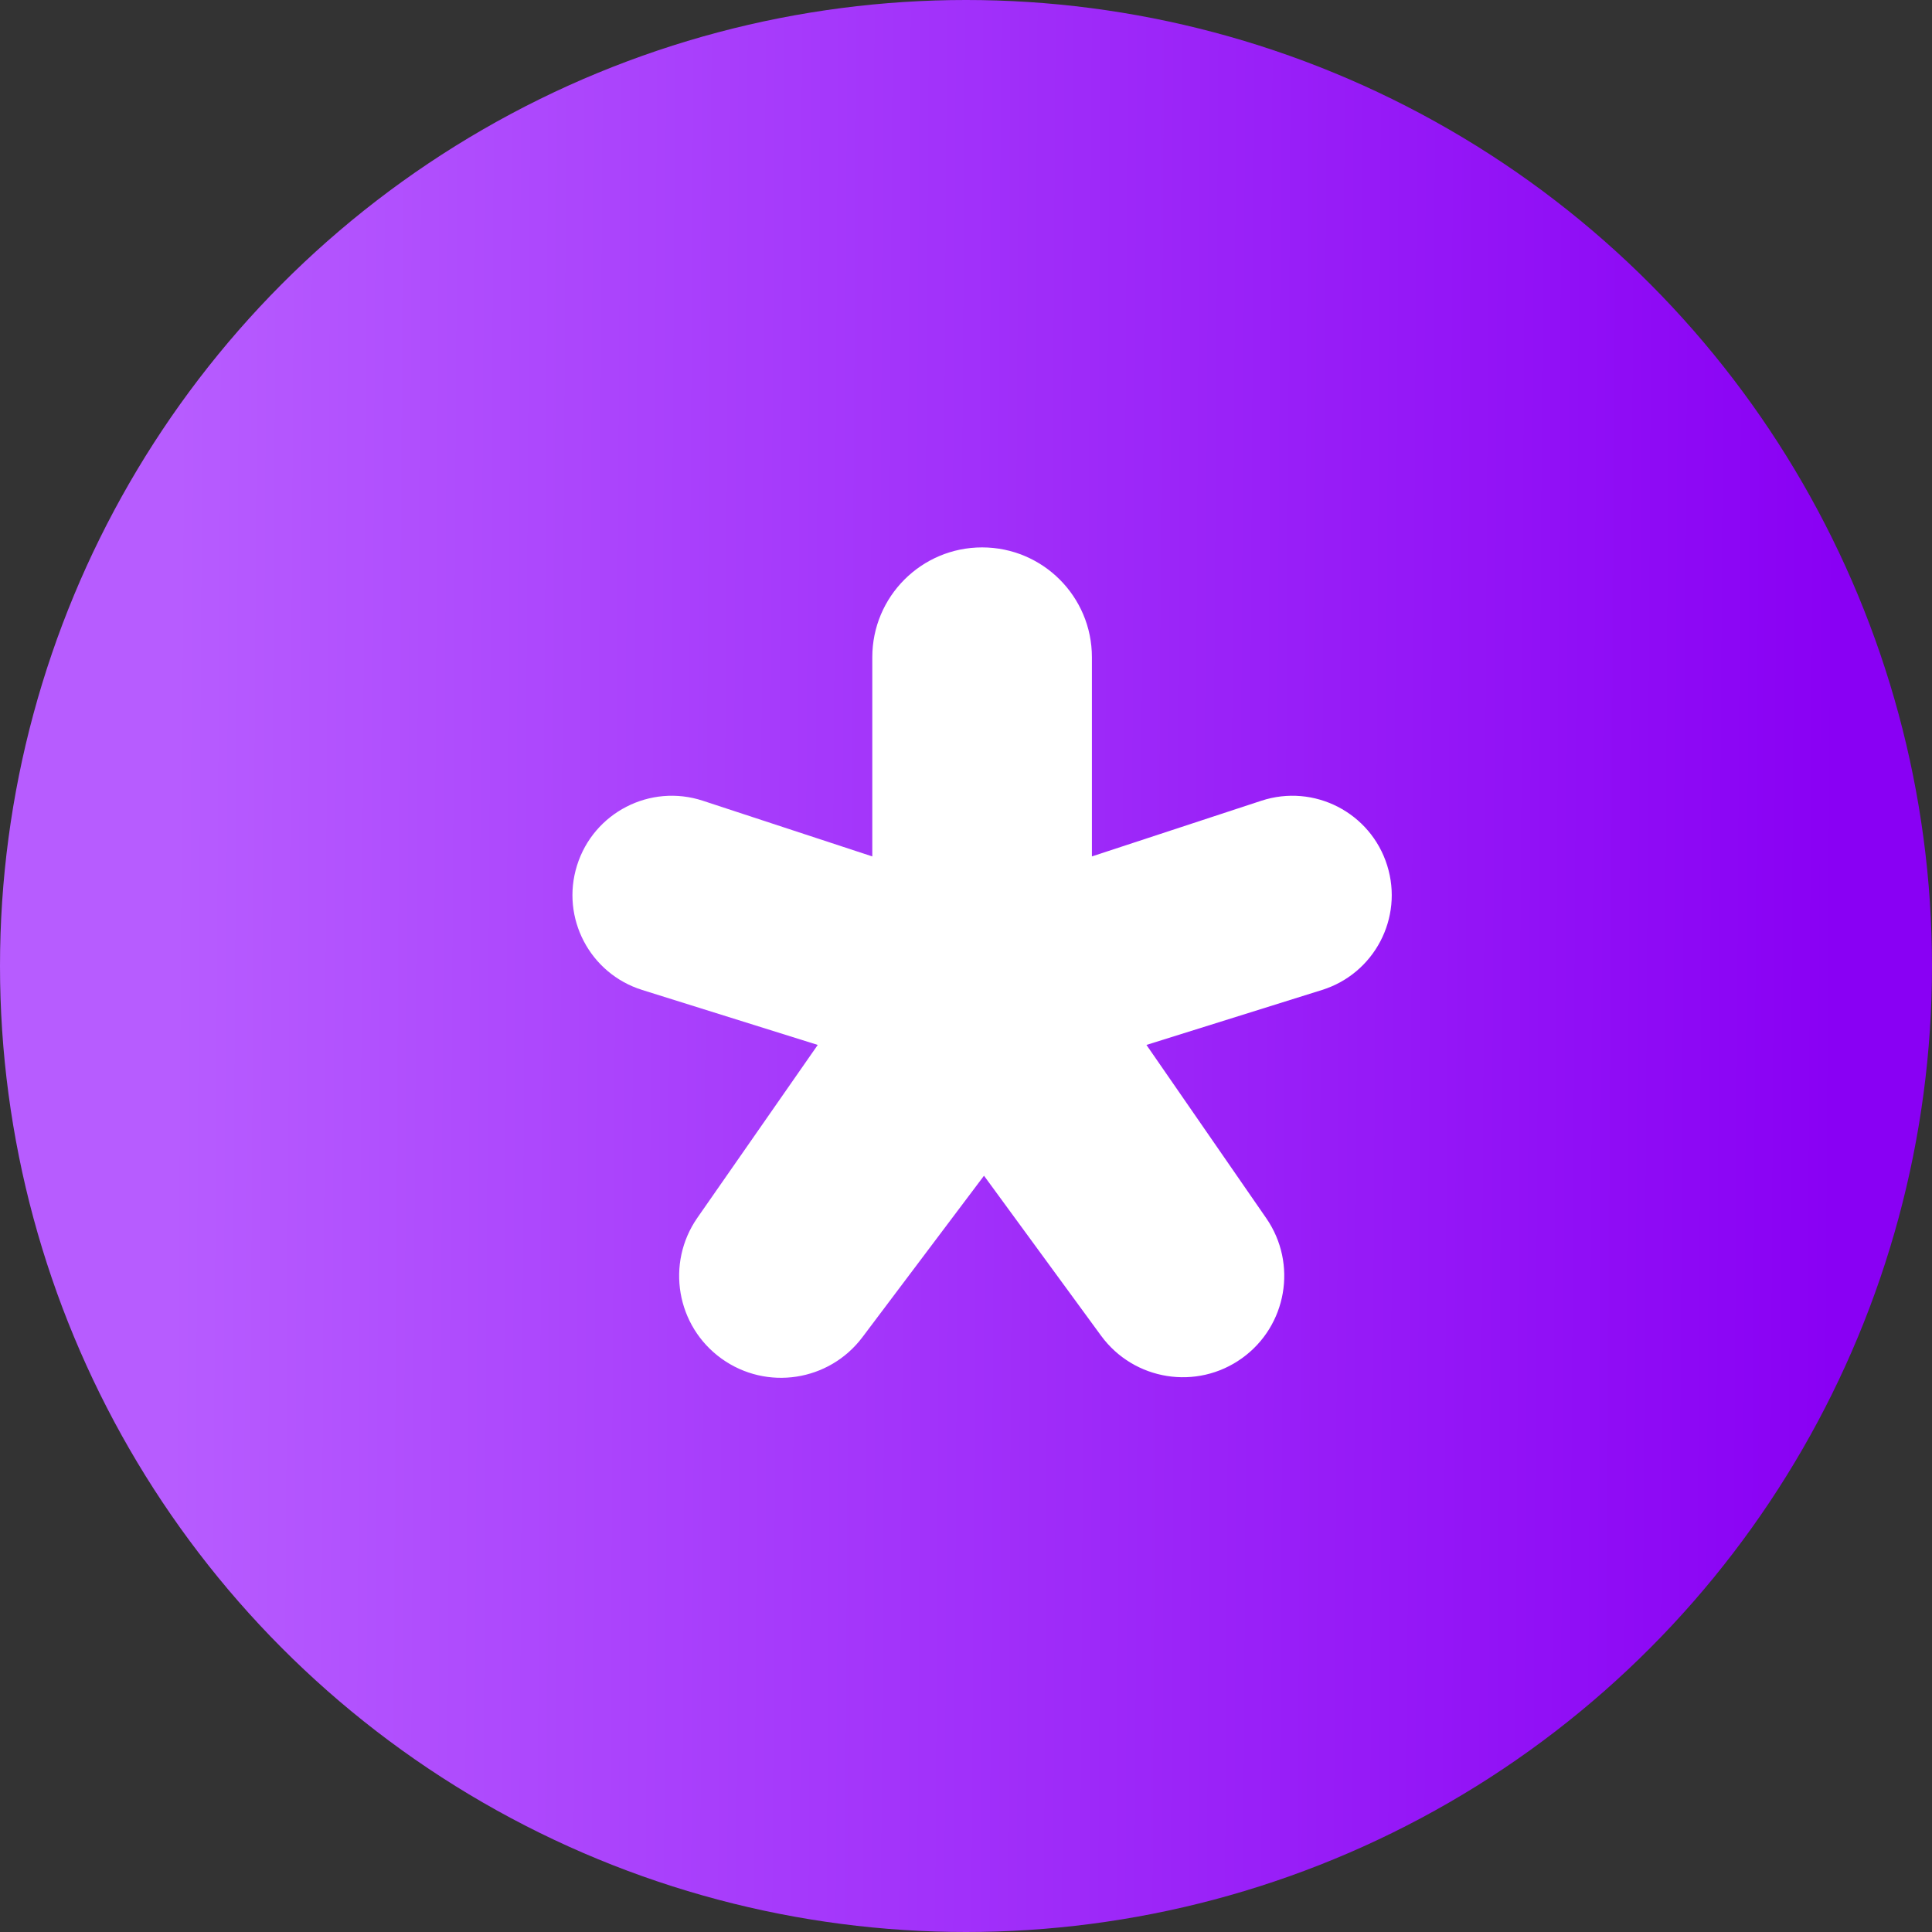 <svg viewBox="0 0 60 60" fill="none" xmlns="http://www.w3.org/2000/svg">
<rect x="0" y="0" width="60" height="60" fill="#333333" stroke="none"/>
<circle cx="30" cy="30" r="30" fill="url(#paint0_linear_19_689)"/>
<path d="M39.172 24.868C40.808 24.33 42.568 25.235 43.081 26.88V26.88C43.589 28.506 42.683 30.235 41.057 30.744L35.604 32.451L39.325 37.833C40.301 39.245 39.966 41.178 38.572 42.18V42.18C37.169 43.188 35.216 42.876 34.195 41.482L30.559 36.513L26.783 41.528C25.749 42.902 23.807 43.198 22.41 42.195V42.195C21.005 41.186 20.671 39.236 21.659 37.817L25.396 32.451L19.943 30.744C18.317 30.235 17.411 28.506 17.919 26.88V26.88C18.432 25.235 20.192 24.33 21.828 24.868L27.09 26.597V20.41C27.09 18.526 28.617 17 30.5 17V17C32.383 17 33.91 18.526 33.91 20.41V26.597L39.172 24.868Z" fill="white"/>
<defs>
<linearGradient id="paint0_linear_19_689" x1="5.52" y1="-0" x2="57.238" y2="0.322" gradientUnits="userSpaceOnUse">
<stop stop-color="#B75CFF"/>
<stop offset="1" stop-color="#8900F4"/>
</linearGradient>
</defs>
</svg>
